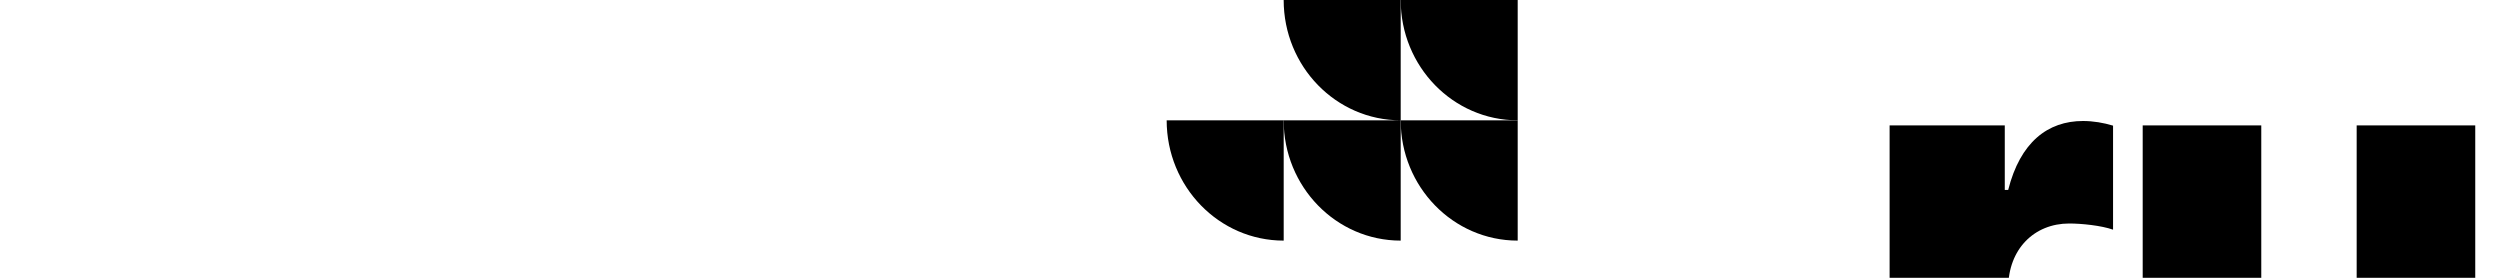 <svg width="153" height="17" viewBox="-8 0 22 10" fill="none" xmlns="http://www.w3.org/2000/svg">
<path d="M150.224 0.762H149.77V0.436H151.123V0.762H150.672V1.851H150.225V0.762H150.224Z" fill="080f20cc"></path>
<path d="M152.563 1.374C152.563 1.15 152.568 0.878 152.577 0.712H152.573C152.507 0.986 152.419 1.351 152.282 1.851H151.914C151.806 1.386 151.716 0.995 151.649 0.709H151.646C151.654 0.874 151.67 1.147 151.67 1.39V1.851H151.27V0.436H151.91C151.999 0.755 152.086 1.103 152.125 1.341H152.128C152.181 1.09 152.268 0.76 152.361 0.436H152.999V1.851H152.563V1.374H152.563Z" fill="080f20cc"></path>
<path d="M26.026 4.515H30.172V6.837H30.295C30.728 5.119 31.719 4.356 32.987 4.356C33.358 4.356 33.73 4.42 34.07 4.523V8.268C33.645 8.118 32.934 8.046 32.492 8.046C31.232 8.046 30.296 8.968 30.296 10.368V16.73H26.026V4.515Z" fill="080f20cc"></path>
<path d="M42.84 4.515H47.109V16.73H43.056V14.408H42.933C42.414 15.966 41.053 16.889 39.282 16.889C36.784 16.889 35.145 14.981 35.137 12.308V4.515H39.406V11.386C39.414 12.595 40.033 13.326 41.108 13.326C42.167 13.326 42.848 12.595 42.84 11.386V4.515H42.84Z" fill="080f20cc"></path>
<path d="M48.578 10.623C48.578 6.201 50.867 4.356 53.219 4.356C54.982 4.356 56.096 5.406 56.56 6.646H56.622V0.443H60.892V16.73H56.653V14.726H56.561C56.066 15.966 54.921 16.889 53.25 16.889C50.712 16.889 48.578 14.853 48.578 10.623ZM56.714 10.623C56.714 8.809 56.002 7.728 54.827 7.728C53.651 7.728 52.971 8.809 52.971 10.623C52.971 12.436 53.651 13.517 54.827 13.517C56.002 13.517 56.714 12.404 56.714 10.623Z" fill="080f20cc"></path>
<path d="M62.297 10.623C62.297 6.201 64.587 4.356 66.938 4.356C68.702 4.356 69.816 5.406 70.28 6.646H70.342V0.443H74.612V16.73H70.373V14.726H70.281C69.786 15.966 68.641 16.889 66.97 16.889C64.431 16.889 62.297 14.853 62.297 10.623ZM70.434 10.623C70.434 8.809 69.722 7.728 68.547 7.728C67.371 7.728 66.691 8.809 66.691 10.623C66.691 12.436 67.371 13.517 68.547 13.517C69.722 13.517 70.434 12.404 70.434 10.623Z" fill="080f20cc"></path>
<path d="M75.955 10.654C75.955 6.869 78.307 4.356 81.988 4.356C85.577 4.356 87.897 6.734 87.897 10.622V11.64H80.163V11.831C80.163 13.008 80.905 13.867 82.174 13.867C83.048 13.867 83.752 13.477 84 12.785H87.898C87.496 15.33 85.376 16.953 82.082 16.953C78.276 16.953 75.955 14.607 75.955 10.654ZM83.968 9.223C83.945 8.173 83.14 7.442 82.081 7.442C81.037 7.442 80.186 8.165 80.163 9.223H83.968Z" fill="080f20cc"></path>
<path d="M89.304 4.515H93.449V6.837H93.573C94.005 5.119 94.996 4.356 96.265 4.356C96.636 4.356 97.007 4.42 97.347 4.523V8.268C96.922 8.118 96.211 8.046 95.77 8.046C94.509 8.046 93.573 8.968 93.573 10.368V16.73H89.304V4.515Z" fill="080f20cc"></path>
<path d="M105.692 7.879C105.421 7.06 104.756 6.241 103.318 6.241C102.003 6.241 101.013 6.909 101.02 7.847C101.013 8.674 101.577 9.127 102.884 9.445L104.771 9.891C106.953 10.408 108.019 11.473 108.019 13.199C108.019 15.41 106.031 16.977 103.162 16.977C100.494 16.977 98.746 15.76 98.359 13.597L100.594 13.247C100.872 14.448 101.762 15.06 103.146 15.06C104.662 15.06 105.644 14.321 105.644 13.374C105.644 12.611 105.111 12.086 103.966 11.824L101.955 11.371C99.728 10.862 98.707 9.709 98.707 7.976C98.707 5.812 100.61 4.357 103.294 4.357C105.861 4.357 107.308 5.598 107.787 7.499L105.692 7.879Z" fill="080f20cc"></path>
<path d="M115.776 6.424H113.34V13.144C113.34 14.519 114.013 14.774 114.763 14.774C115.134 14.774 115.42 14.702 115.575 14.671L115.993 16.635C115.722 16.738 115.227 16.882 114.493 16.89C112.667 16.93 111.02 15.856 111.028 13.637V6.424H109.288V4.515H111.028V1.589H113.341V4.515H115.777V6.424H115.776Z" fill="080f20cc"></path>
<path d="M117.445 13.278C117.445 10.503 119.75 9.899 122 9.628C124.135 9.373 125.001 9.389 125.001 8.523V8.467C125.001 7.083 124.236 6.28 122.743 6.28C121.189 6.28 120.322 7.115 119.982 7.982L117.808 7.473C118.582 5.246 120.562 4.356 122.712 4.356C124.599 4.356 127.322 5.063 127.322 8.618V16.729H125.064V15.059H124.971C124.53 15.974 123.424 16.999 121.46 16.999C119.201 17 117.445 15.68 117.445 13.278ZM125.009 12.324V10.75C124.677 11.091 122.898 11.298 122.147 11.402C120.809 11.584 119.711 12.037 119.711 13.31C119.711 14.486 120.655 15.091 121.962 15.091C123.887 15.092 125.009 13.771 125.009 12.324Z" fill="080f20cc"></path>
<path d="M129.54 10.678C129.54 6.948 131.706 4.356 135.054 4.356C137.754 4.356 139.71 5.994 139.958 8.459H137.707C137.46 7.314 136.563 6.36 135.093 6.36C133.16 6.36 131.875 8.006 131.875 10.622C131.875 13.286 133.136 14.964 135.093 14.964C136.415 14.964 137.414 14.184 137.707 12.865H139.958C139.702 15.243 137.885 16.976 135.078 16.976C131.628 16.977 129.54 14.36 129.54 10.678Z" fill="080f20cc"></path>
<path d="M142.116 0.443H144.428V9.684H144.63L149.363 4.515H152.132L147.321 9.756L152.457 16.73H149.618L145.581 11.211L144.428 12.396V16.73H142.116V0.443Z" fill="080f20cc"></path><path d="M12.637 8.662V4.331H8.425C8.425 6.723 10.31 8.662 12.637 8.662Z" fill="080f20cc"></path><path d="M0 16.73H6.233C9.77 16.73 12.637 13.782 12.637 10.145H0V16.73Z" fill="080f20cc"></path><path d="M8.425 0C8.425 2.392 10.31 4.331 12.637 4.331V0H8.425Z" fill="080f20cc"></path>
<path d="M4.212 0C4.212 2.392 6.098 4.331 8.425 4.331H4.212C4.212 6.723 6.098 8.662 8.425 8.662V4.331V0H4.212Z" fill="080f20cc"></path>
<path d="M4.213 8.662V4.331H0C0 6.723 1.886 8.662 4.213 8.662Z" fill="080f20cc"></path></svg>